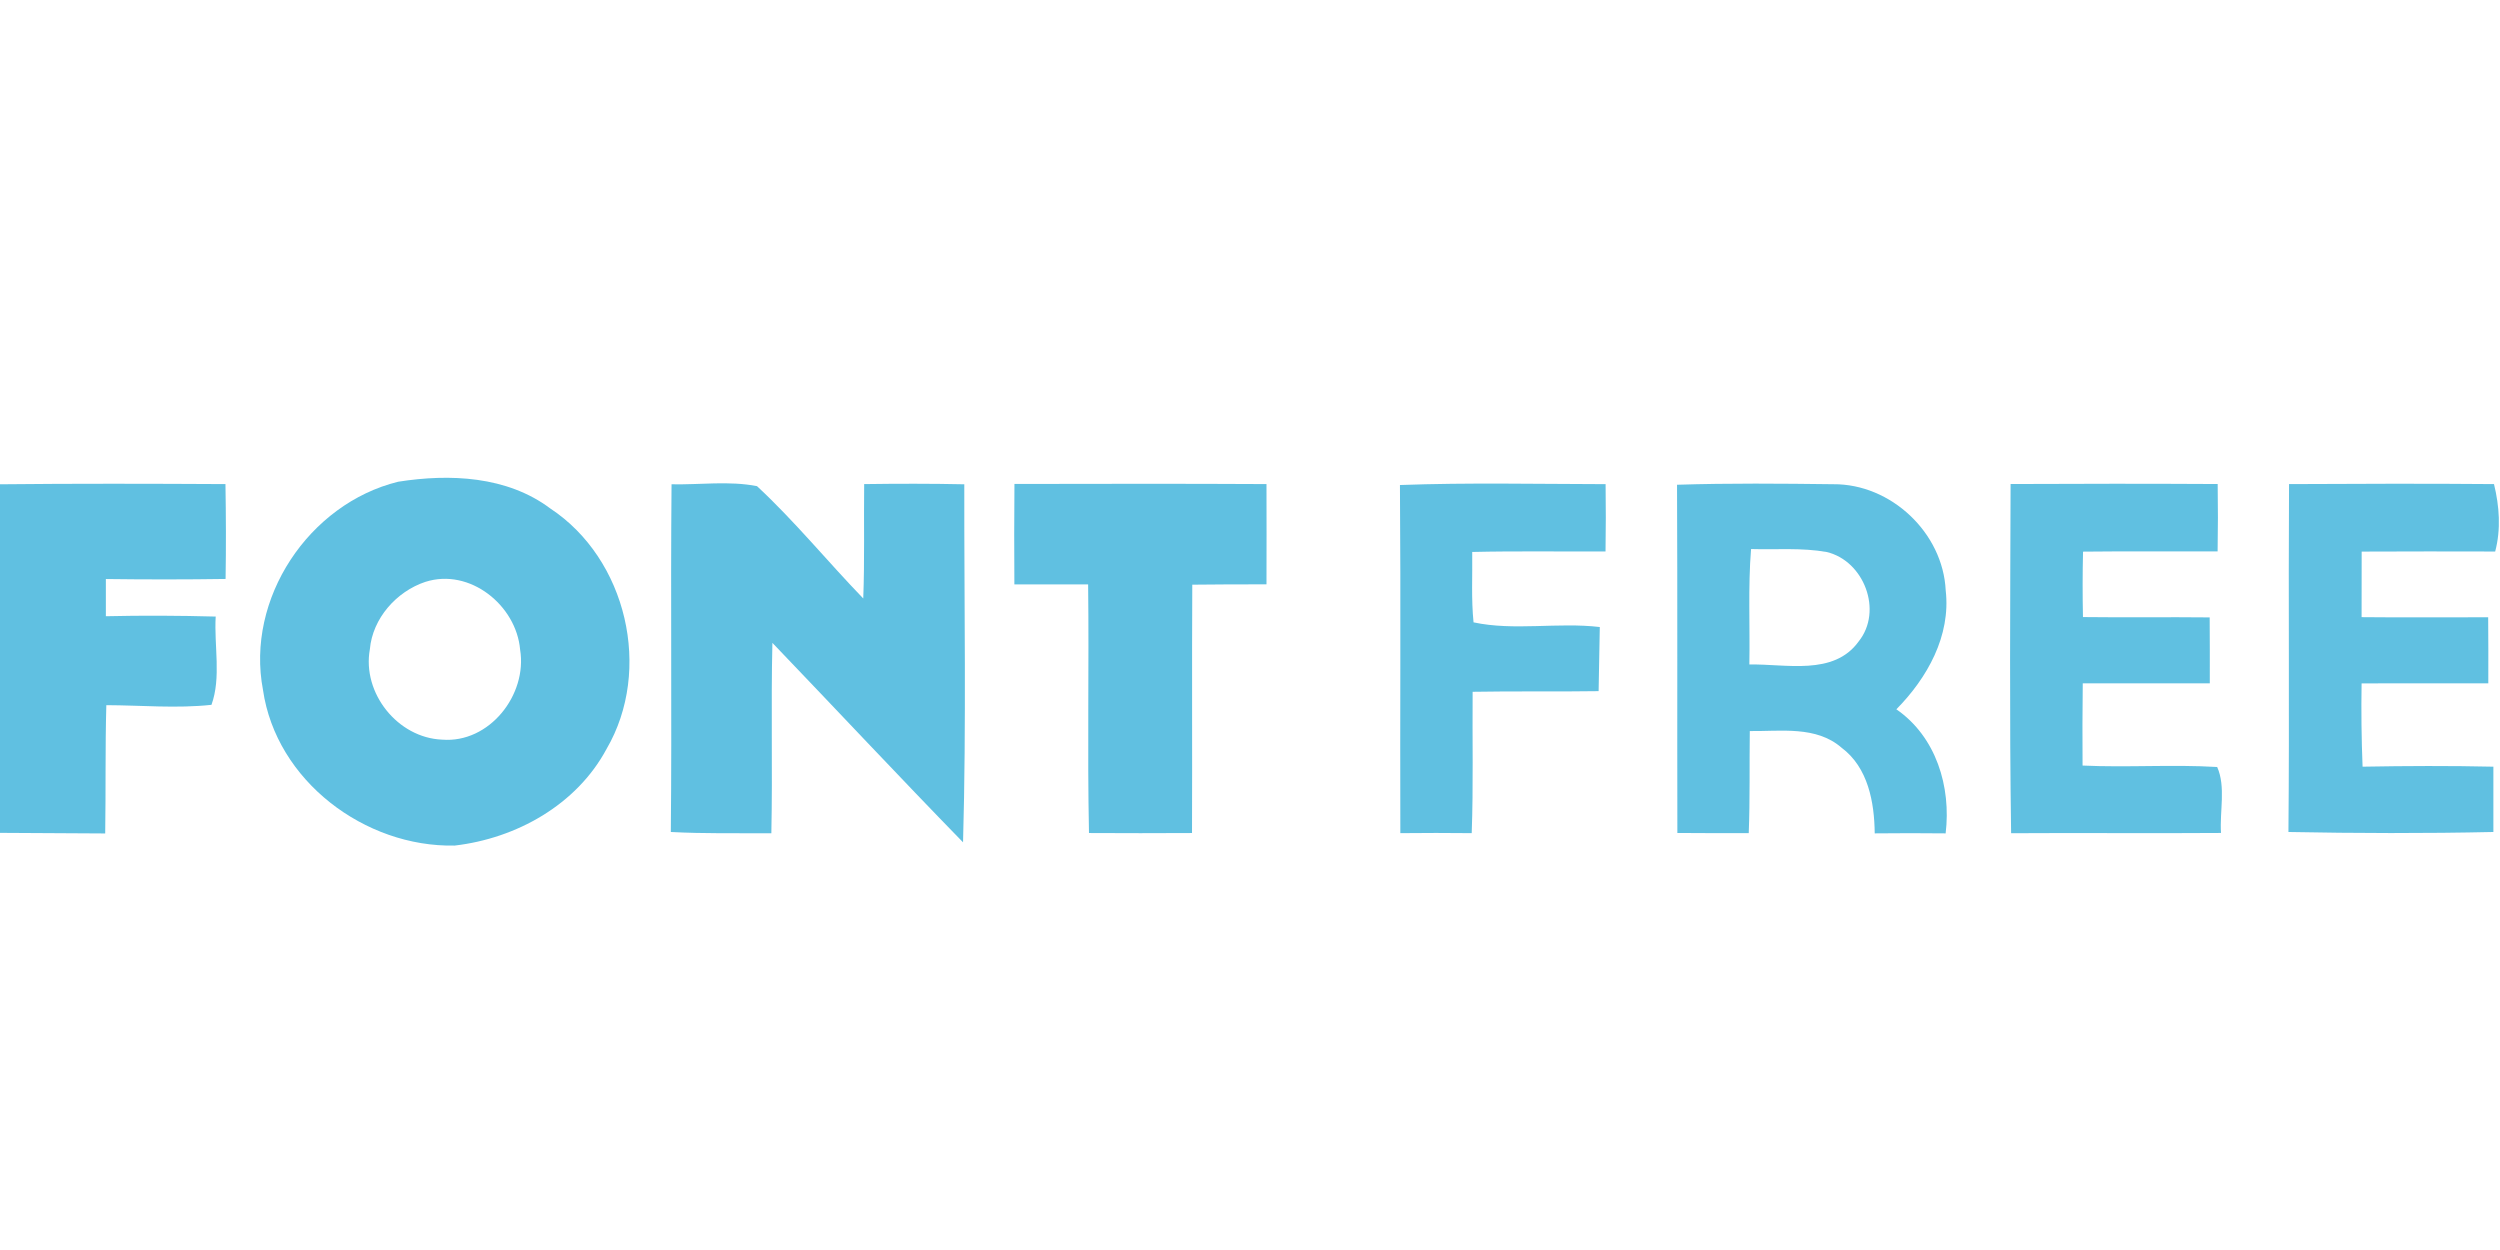 <svg height="90" viewBox="0 0 180 90" width="180" xmlns="http://www.w3.org/2000/svg"><g fill="#60c0e1" fill-rule="evenodd" transform="translate(0 34)"><path d="m28.672.684c3.704-.584 7.832-.413 10.952 1.928 5.5 3.633 7.371 11.622 4.046 17.316-2.156 4.018-6.488 6.435-10.933 6.953-6.464.133-12.856-4.664-13.802-11.208-1.254-6.564 3.296-13.403 9.736-14.989zm1.957 7.209c-2.085.693-3.804 2.631-3.999 4.854-.57 3.154 2.004 6.378 5.201 6.507 3.401.275 6.15-3.225 5.618-6.478-.275-3.196-3.624-5.903-6.82-4.882z" fill-rule="nonzero"/><path d="m0 .869c5.409-.057 10.819-.043 16.233-.014.038 2.275.047 4.555.009 6.83-2.873.043-5.747.043-8.62.005v2.679c2.636-.062 5.272-.047 7.908.024-.123 2.094.408 4.388-.304 6.355-2.512.271-5.049.033-7.57.024-.085 3.078-.033 6.16-.081 9.237-2.527-.024-5.049-.019-7.575-.043z"/><path d="m48.353.869c2.047.043 4.127-.261 6.15.133 2.717 2.522 5.072 5.419 7.651 8.088.104-2.745.033-5.49.066-8.235 2.403-.033 4.806-.038 7.209.014-.014 8.592.152 17.188-.09 25.779-4.621-4.745-9.142-9.579-13.726-14.362-.109 4.569.019 9.138-.076 13.707-2.413-.009-4.825.038-7.238-.09.081-8.345-.024-16.689.052-25.034z"/><path d="m73.04.845c6.046-.009 12.097-.024 18.147.009.005 2.408.009 4.811 0 7.219-1.781-.005-3.562.005-5.343.024-.033 5.96.005 11.921-.019 17.881-2.474.019-4.944.009-7.418 0-.123-5.965.009-11.93-.062-17.9-1.772.005-3.538.005-5.31 0-.019-2.408-.014-4.821.005-7.233z"/><path d="m100.795.921c4.935-.18 9.874-.071 14.808-.062.024 1.615.019 3.23-.005 4.844-3.201.019-6.402-.038-9.598.038.024 1.686-.076 3.386.095 5.068 2.916.627 6.079-.019 9.09.337-.024 1.539-.057 3.078-.085 4.616-3.025.047-6.046-.009-9.071.047-.028 3.391.057 6.787-.066 10.178-1.715-.019-3.424-.019-5.139 0-.028-8.354.038-16.713-.028-25.067z"/><path d="m120.747.902c3.747-.119 7.504-.085 11.251-.038 4.151-.033 7.898 3.5 8.093 7.651.375 3.268-1.33 6.302-3.553 8.554 2.869 1.985 3.951 5.576 3.548 8.934-1.7-.019-3.405-.019-5.106 0-.024-2.237-.475-4.74-2.384-6.165-1.833-1.596-4.384-1.173-6.611-1.202-.033 2.451.019 4.901-.076 7.352-1.715.005-3.424-.005-5.139-.014-.019-8.354.014-16.713-.024-25.072zm5.205 12.942c2.622-.057 6.07.841 7.87-1.658 1.767-2.199.389-5.804-2.299-6.44-1.795-.323-3.633-.161-5.447-.214-.223 2.764-.071 5.538-.123 8.311z" fill-rule="nonzero"/><path d="m144.765.85c4.968-.024 9.936-.028 14.908 0 .024 1.62.024 3.234-.005 4.849-3.23.014-6.464-.019-9.689.019-.038 1.572-.038 3.139-.005 4.711 3.04.038 6.084-.009 9.123.024.014 1.582.009 3.163.009 4.749-3.049.005-6.098-.014-9.147 0-.019 1.976-.033 3.947-.014 5.918 3.23.152 6.464-.09 9.693.104.632 1.43.171 3.192.275 4.749-5.039.038-10.078-.014-15.112.019-.123-8.383-.062-16.765-.038-25.143z"/><path d="m164.812.855c4.92-.024 9.836-.043 14.756 0 .389 1.596.508 3.249.085 4.854-3.201-.005-6.407-.014-9.613.005-.005 1.572-.009 3.149-.005 4.721 3.04.033 6.074 0 9.114.009.014 1.586.014 3.168.009 4.754-3.044.014-6.084-.014-9.123.009-.033 1.999-.009 3.999.071 5.994 3.139-.057 6.279-.071 9.418 0-.005 1.567 0 3.135 0 4.702-4.92.109-9.841.095-14.756 0 .076-8.349-.009-16.699.043-25.048z"/></g></svg>